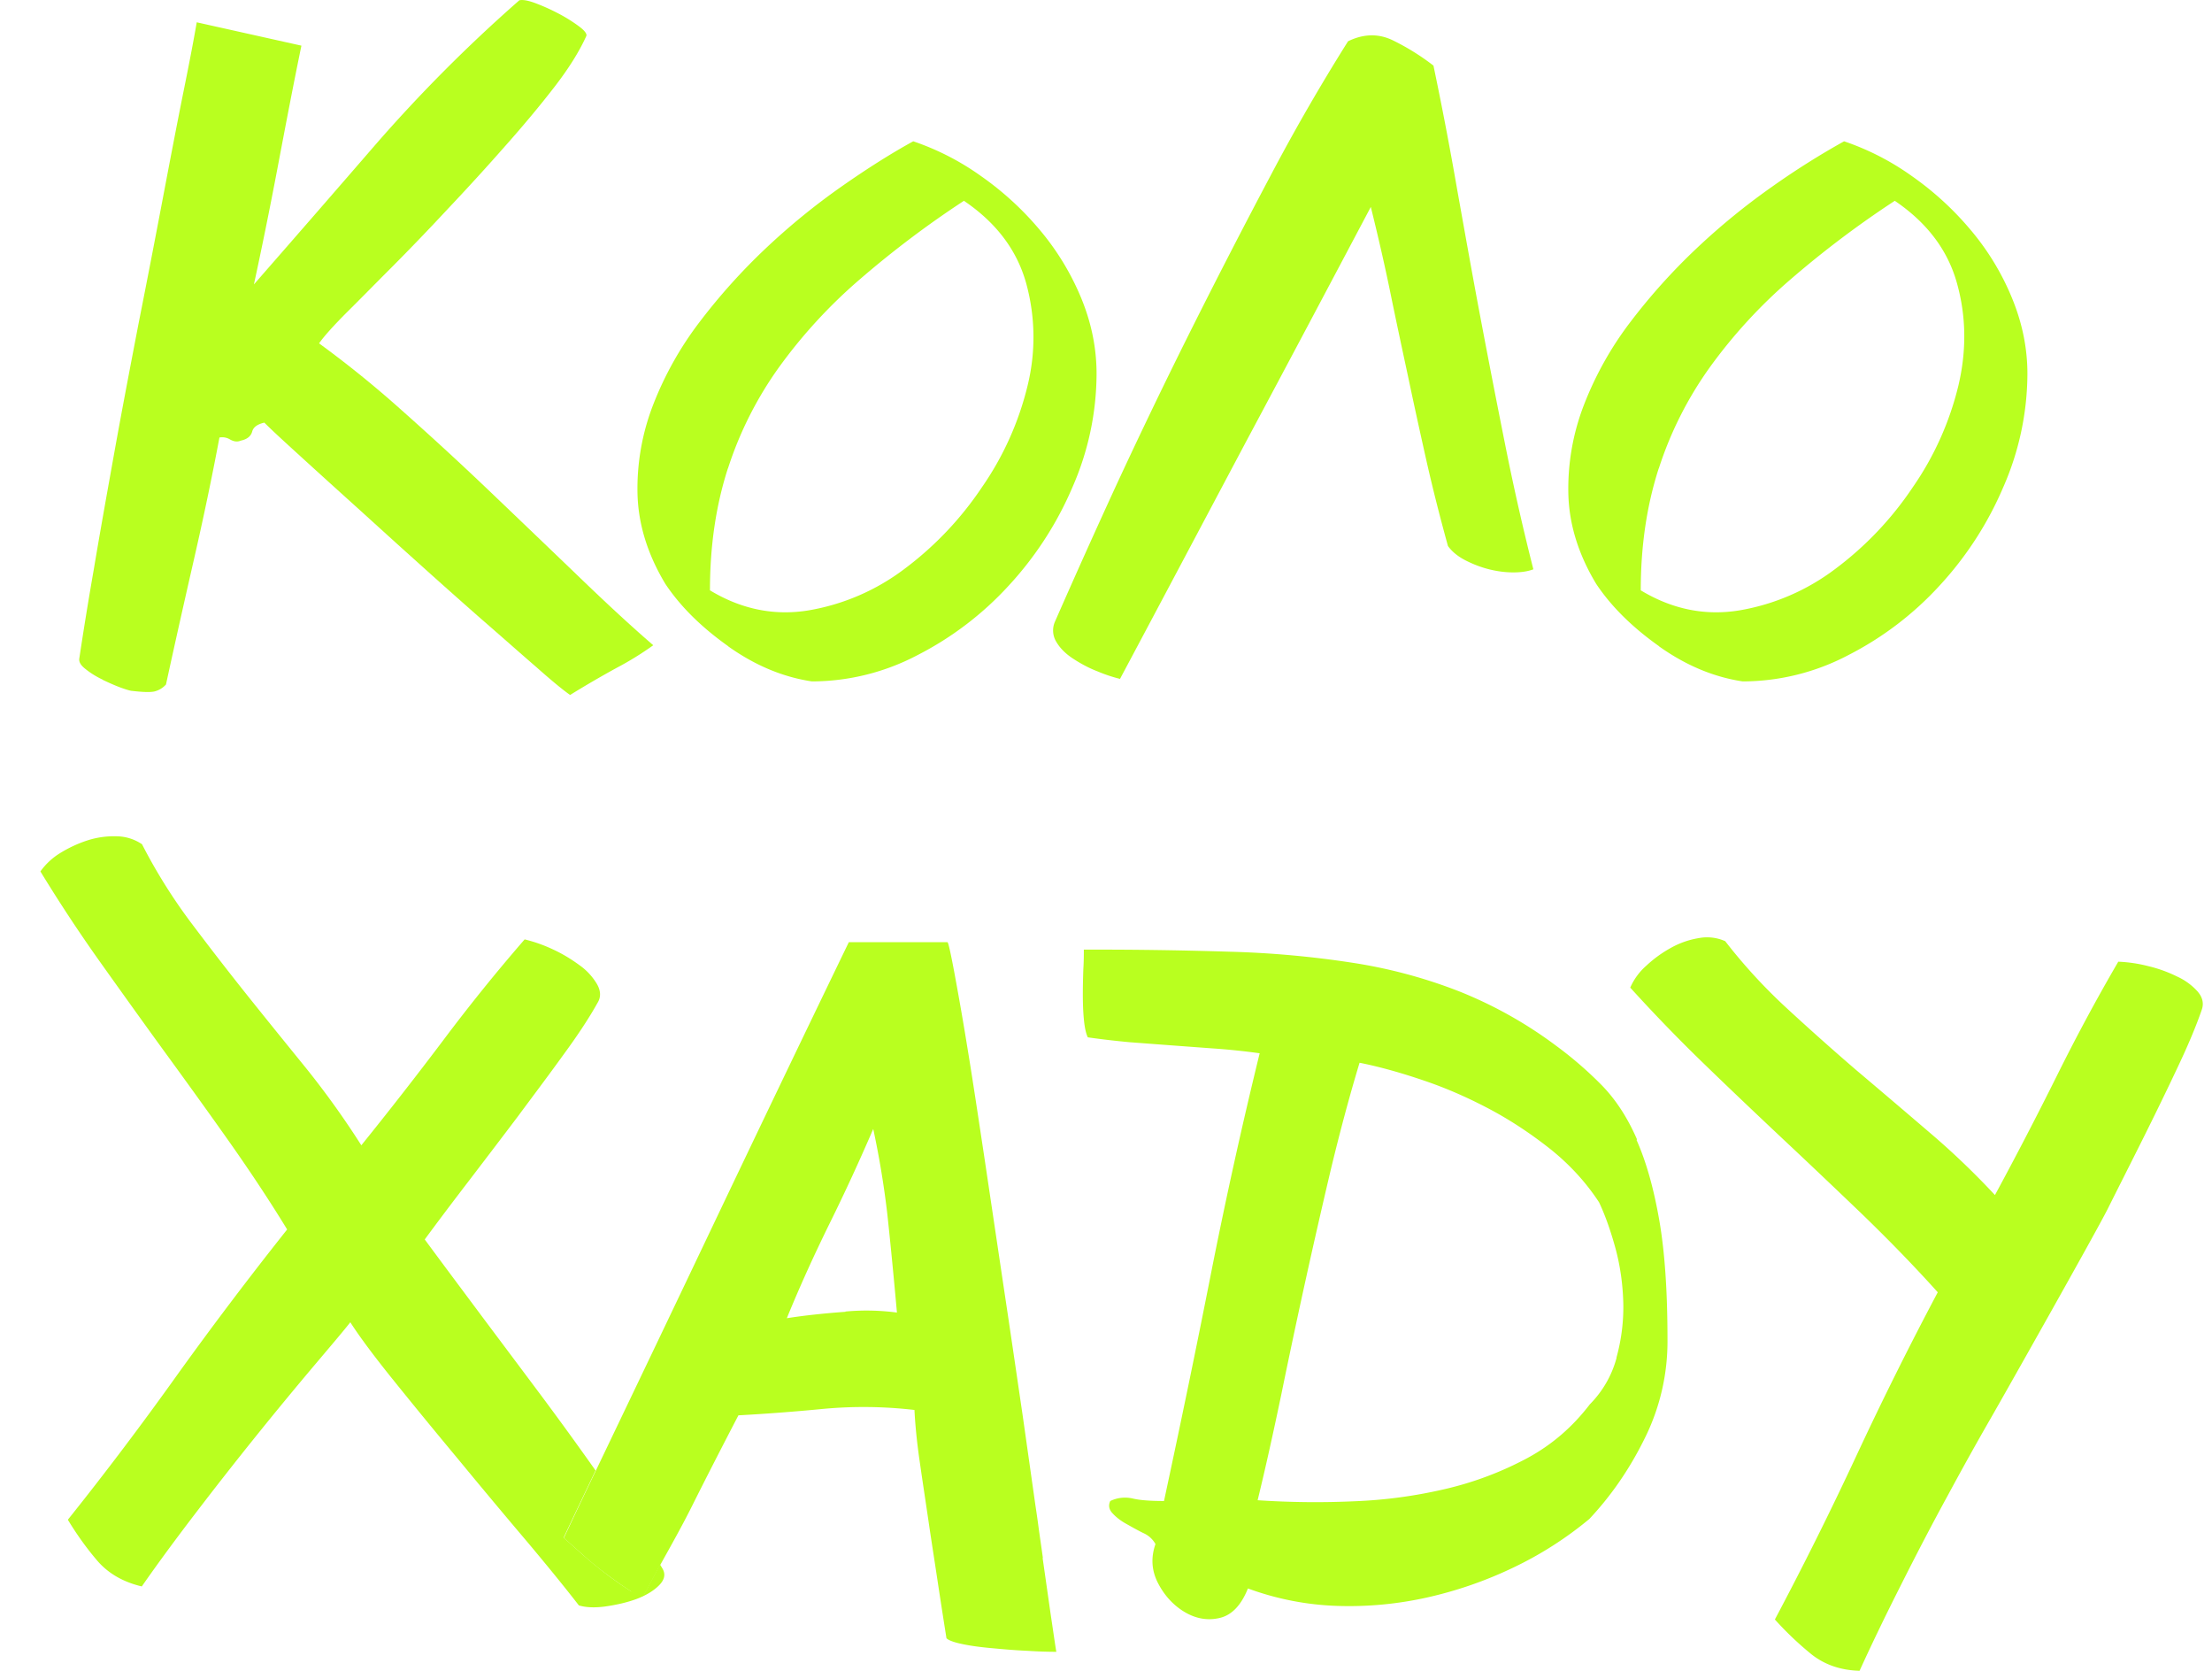 <svg width="49" height="37" fill="none" xmlns="http://www.w3.org/2000/svg"><g clip-path="url(#clip0_101_4)" fill="#B9FF1F"><path d="M2.277 15.056c.144.068.282.13.41.176.127.045.21.068.238.068.243.028.409.034.503.011a.51.51 0 00.249-.153c.21-.966.42-1.897.625-2.794.205-.898.393-1.79.559-2.675a.335.335 0 01.238.045c.083.046.16.057.238.023.138-.029.221-.097.249-.199.027-.102.121-.165.27-.199.123.125.355.341.698.653.343.313.736.67 1.184 1.074.448.403.924.84 1.438 1.3.51.46.996.892 1.46 1.3.466.404.875.768 1.23 1.074.353.313.608.523.763.63.348-.215.691-.414 1.023-.596a6.88 6.88 0 00.819-.505c-.487-.42-1.04-.931-1.665-1.534a908.904 908.904 0 00-1.926-1.845A72.147 72.147 0 008.9 9.087a23.468 23.468 0 00-1.832-1.483c.106-.153.31-.38.603-.675.3-.296.637-.642 1.024-1.028a53.51 53.51 0 001.228-1.278 52.7 52.7 0 001.25-1.369c.404-.454.77-.891 1.096-1.312.326-.42.564-.8.72-1.147.016-.045-.04-.12-.161-.21a3.423 3.423 0 00-.443-.278 4.506 4.506 0 00-.514-.233c-.166-.063-.288-.085-.366-.068A33.494 33.494 0 008.303 3.22a789.495 789.495 0 01-2.678 3.078c.166-.766.343-1.63.526-2.595.183-.966.354-1.863.526-2.692L4.358.494c-.061.358-.16.88-.3 1.568-.138.687-.287 1.465-.453 2.34-.166.874-.343 1.794-.537 2.77-.188.978-.37 1.926-.536 2.852-.166.926-.321 1.789-.454 2.584a85.867 85.867 0 00-.32 1.965c-.017.08.027.159.138.244.105.085.232.165.376.233l.005.006z"/><path d="M16.136 14.317c.592.42 1.206.676 1.848.773a5.04 5.04 0 002.346-.585 7.14 7.14 0 002.013-1.534 7.602 7.602 0 001.411-2.175 6.287 6.287 0 00.537-2.516c0-.579-.116-1.136-.343-1.686a5.753 5.753 0 00-.913-1.5 6.734 6.734 0 00-1.3-1.192 5.748 5.748 0 00-1.505-.773c-.487.267-1.018.602-1.593 1.005a14.98 14.98 0 00-1.666 1.358A13.33 13.33 0 0015.5 7.127a7.467 7.467 0 00-1.035 1.846 5.128 5.128 0 00-.343 1.965c.017.67.222 1.335.614 1.988.332.5.797.96 1.389 1.38l.011.011zm-.011-3.941a8.11 8.11 0 011.14-2.255 11.268 11.268 0 011.776-1.93 21.8 21.8 0 012.312-1.744c.714.483 1.173 1.09 1.378 1.823a4.5 4.5 0 01.033 2.266 6.711 6.711 0 01-1.013 2.255 7.365 7.365 0 01-1.72 1.811 4.864 4.864 0 01-2.12.915c-.757.124-1.487-.023-2.184-.444 0-.982.132-1.88.398-2.703v.006zm8.686 4.657c.93-1.744 1.854-3.487 2.777-5.225.93-1.738 1.854-3.481 2.778-5.225.166.67.315 1.318.442 1.942.128.625.26 1.238.388 1.835.127.602.26 1.21.398 1.823s.299 1.25.481 1.908c.089.125.222.233.388.318.166.085.343.153.525.199.183.045.36.068.537.068.177 0 .32-.023.442-.068a54.38 54.38 0 01-.603-2.652 275.63 275.63 0 01-.558-2.863c-.183-.965-.354-1.93-.526-2.89a80.531 80.531 0 00-.526-2.75 5.218 5.218 0 00-.88-.55c-.326-.165-.663-.159-1.012.011a44.62 44.62 0 00-1.72 2.982 165.082 165.082 0 00-1.776 3.447 129.026 129.026 0 00-1.654 3.436 191.572 191.572 0 00-1.345 2.993.482.482 0 00.033.443c.083.142.21.267.377.375.166.108.343.204.536.278.188.08.354.13.493.165h.005zm11.945-.716c.592.42 1.206.676 1.847.773a5.04 5.04 0 002.346-.585 7.138 7.138 0 002.014-1.534 7.6 7.6 0 001.41-2.175 6.287 6.287 0 00.538-2.516c0-.579-.117-1.136-.344-1.686a5.661 5.661 0 00-.912-1.5 6.734 6.734 0 00-1.3-1.192 5.749 5.749 0 00-1.505-.773 17.35 17.35 0 00-1.594 1.005 14.98 14.98 0 00-1.665 1.358c-.531.5-1.023 1.045-1.472 1.635a7.464 7.464 0 00-1.034 1.846 5.13 5.13 0 00-.343 1.965c.016.67.221 1.335.614 1.988.332.5.797.96 1.389 1.38l.01.011zm-.011-3.941a8.11 8.11 0 011.14-2.255 11.264 11.264 0 011.775-1.93 21.789 21.789 0 012.313-1.744c.713.483 1.173 1.09 1.377 1.823.205.732.216 1.488.033 2.266a6.713 6.713 0 01-1.012 2.255 7.367 7.367 0 01-1.72 1.811 4.865 4.865 0 01-2.12.915c-.757.124-1.488-.023-2.185-.444 0-.982.133-1.88.399-2.703v.006zM13.99 35.245a7.319 7.319 0 01-.526-.363 9.342 9.342 0 01-.57-.466c-.182-.165-.32-.284-.409-.363.238-.506.47-.989.708-1.488a81.605 81.605 0 00-1.145-1.58c-.47-.63-.935-1.249-1.389-1.856-.453-.608-.874-1.17-1.25-1.681.288-.392.614-.824.98-1.301.364-.477.724-.948 1.084-1.425.354-.478.697-.932 1.012-1.37.32-.436.57-.817.753-1.146.077-.125.071-.262-.012-.41a1.357 1.357 0 00-.387-.42c-.177-.13-.37-.25-.592-.352a3.31 3.31 0 00-.625-.221 40.014 40.014 0 00-1.81 2.243 89.018 89.018 0 01-1.808 2.317 19.117 19.117 0 00-1.206-1.686c-.443-.546-.88-1.085-1.312-1.625a71 71 0 01-1.266-1.635 12.08 12.08 0 01-1.074-1.721 1.025 1.025 0 00-.559-.176 1.922 1.922 0 00-.647.09 2.794 2.794 0 00-.603.279 1.5 1.5 0 00-.442.409c.409.67.846 1.335 1.31 1.988.465.653.936 1.311 1.411 1.965.476.653.952 1.311 1.422 1.976s.913 1.329 1.323 2a83.756 83.756 0 00-2.43 3.213 73.679 73.679 0 01-2.428 3.215c.2.33.415.63.658.914.244.279.57.466.98.563.348-.5.758-1.057 1.228-1.67a85.958 85.958 0 012.628-3.266c.37-.437.625-.738.763-.914.2.312.52.744.969 1.3.448.557.929 1.142 1.449 1.767.514.624 1.018 1.226 1.505 1.8.487.58.863 1.045 1.14 1.403.149.045.348.057.591.023.244-.035.47-.086.687-.165.21-.08.381-.182.503-.307s.144-.25.066-.375a1 1 0 00-.05-.08c-.121.217-.226.438-.353.654-.034.045-.122.023-.272-.068l-.005.011z"/><path d="M23.102 34.501c-.028-.204-.056-.392-.089-.625-.022-.17-.05-.369-.078-.55l-.282-1.988c-.138-.937-.276-1.886-.42-2.84l-.42-2.817c-.139-.92-.26-1.732-.377-2.442a72.084 72.084 0 00-.299-1.72c-.082-.438-.132-.654-.149-.654h-2.185a1162.493 1162.493 0 00-3.098 6.458c-.808 1.698-1.65 3.458-2.507 5.247-.238.494-.47.983-.708 1.488.089.08.227.199.41.364.182.164.37.318.57.465.199.148.37.267.525.364.15.09.244.12.271.068.127-.216.232-.437.354-.653.244-.438.493-.88.714-1.323.332-.665.675-1.33 1.023-2a44.247 44.247 0 001.87-.142 9.76 9.76 0 012.03.023c.017.341.056.727.117 1.147.06.42.127.858.194 1.312.066.455.138.903.204 1.346.067.443.133.864.194 1.25.044.045.16.09.354.13.188.04.41.069.658.091.25.023.504.046.764.057.26.017.481.023.658.023-.016-.08-.055-.358-.127-.84l-.177-1.239h.006zM18.73 29.05c-.47.034-.902.08-1.3.142.287-.704.603-1.397.946-2.095.343-.693.664-1.392.968-2.096.138.642.238 1.26.31 1.868.066.608.138 1.34.215 2.198a5.152 5.152 0 00-1.14-.023v.006zm29.96-7.083a1.37 1.37 0 00-.46-.34 3.017 3.017 0 00-.647-.233 3.176 3.176 0 00-.659-.097c-.47.806-.93 1.658-1.372 2.55a86.844 86.844 0 01-1.36 2.618c-.466-.5-.958-.971-1.495-1.425a285.21 285.21 0 00-1.582-1.346 59.347 59.347 0 01-1.538-1.37 12.03 12.03 0 01-1.36-1.481.981.981 0 00-.582-.069 1.878 1.878 0 00-.62.216 2.683 2.683 0 00-.542.392 1.387 1.387 0 00-.36.489 36.111 36.111 0 001.65 1.703c.575.557 1.156 1.108 1.742 1.659.587.55 1.173 1.107 1.76 1.67.58.562 1.134 1.13 1.66 1.715a78.03 78.03 0 00-1.804 3.623 77.935 77.935 0 01-1.804 3.623c.255.284.526.54.813.773.288.227.642.352 1.063.363.254-.557.553-1.181.907-1.88.348-.693.697-1.363 1.045-1.999.343-.636.664-1.21.952-1.71.288-.5 2.318-4.094 2.59-4.634.27-.54.541-1.073.807-1.607s.515-1.045.747-1.539c.232-.488.41-.914.531-1.266.05-.137.022-.273-.083-.398zm-12.427 3.266c-.21-.483-.47-.88-.774-1.193a8.397 8.397 0 00-1.024-.886 9.373 9.373 0 00-2.152-1.204 11.1 11.1 0 00-2.357-.63 21.62 21.62 0 00-2.71-.244 94.053 94.053 0 00-3.237-.046c0 .108 0 .256-.011.432-.006.181-.011.363-.011.55 0 .188.005.37.022.552.017.181.044.317.088.408.321.046.626.08.924.108a646.501 646.501 0 001.837.137c.321.022.67.056 1.046.108a111.349 111.349 0 00-1.073 4.85c-.321 1.63-.67 3.316-1.046 5.065-.304 0-.537-.017-.697-.056a.753.753 0 00-.493.056c-.044.091-.033.182.045.267.077.086.177.165.298.233.122.068.25.142.388.21a.564.564 0 01.27.244c-.104.296-.088.585.056.864.144.278.343.494.592.642.249.147.509.193.775.13.265-.062.475-.278.625-.653a6.325 6.325 0 001.97.386 7.915 7.915 0 002.002-.187 8.92 8.92 0 001.914-.665 8.036 8.036 0 001.677-1.073c.47-.5.88-1.085 1.217-1.766a4.816 4.816 0 00.514-2.21c0-1.061-.06-1.942-.182-2.64-.122-.699-.288-1.295-.504-1.778l.011-.011zm-.453 4.838a2.311 2.311 0 01-.592 1.028c-.382.5-.841.898-1.389 1.193a7.356 7.356 0 01-1.787.676 10.61 10.61 0 01-2.041.278 19.24 19.24 0 01-2.142-.023c.183-.75.355-1.533.526-2.35a168.95 168.95 0 011.096-4.976c.199-.823.409-1.613.636-2.362.453.09.935.227 1.433.397.503.17.99.386 1.471.642.476.255.924.556 1.345.891.415.336.769.722 1.056 1.16.139.294.26.64.366 1.027.105.392.16.79.171 1.204a4.18 4.18 0 01-.15 1.204v.011z"/></g><defs><clipPath id="clip0_101_4"><path fill="#fff" transform="translate(.889)" d="M0 0h47.911v37H0z"/></clipPath></defs></svg>